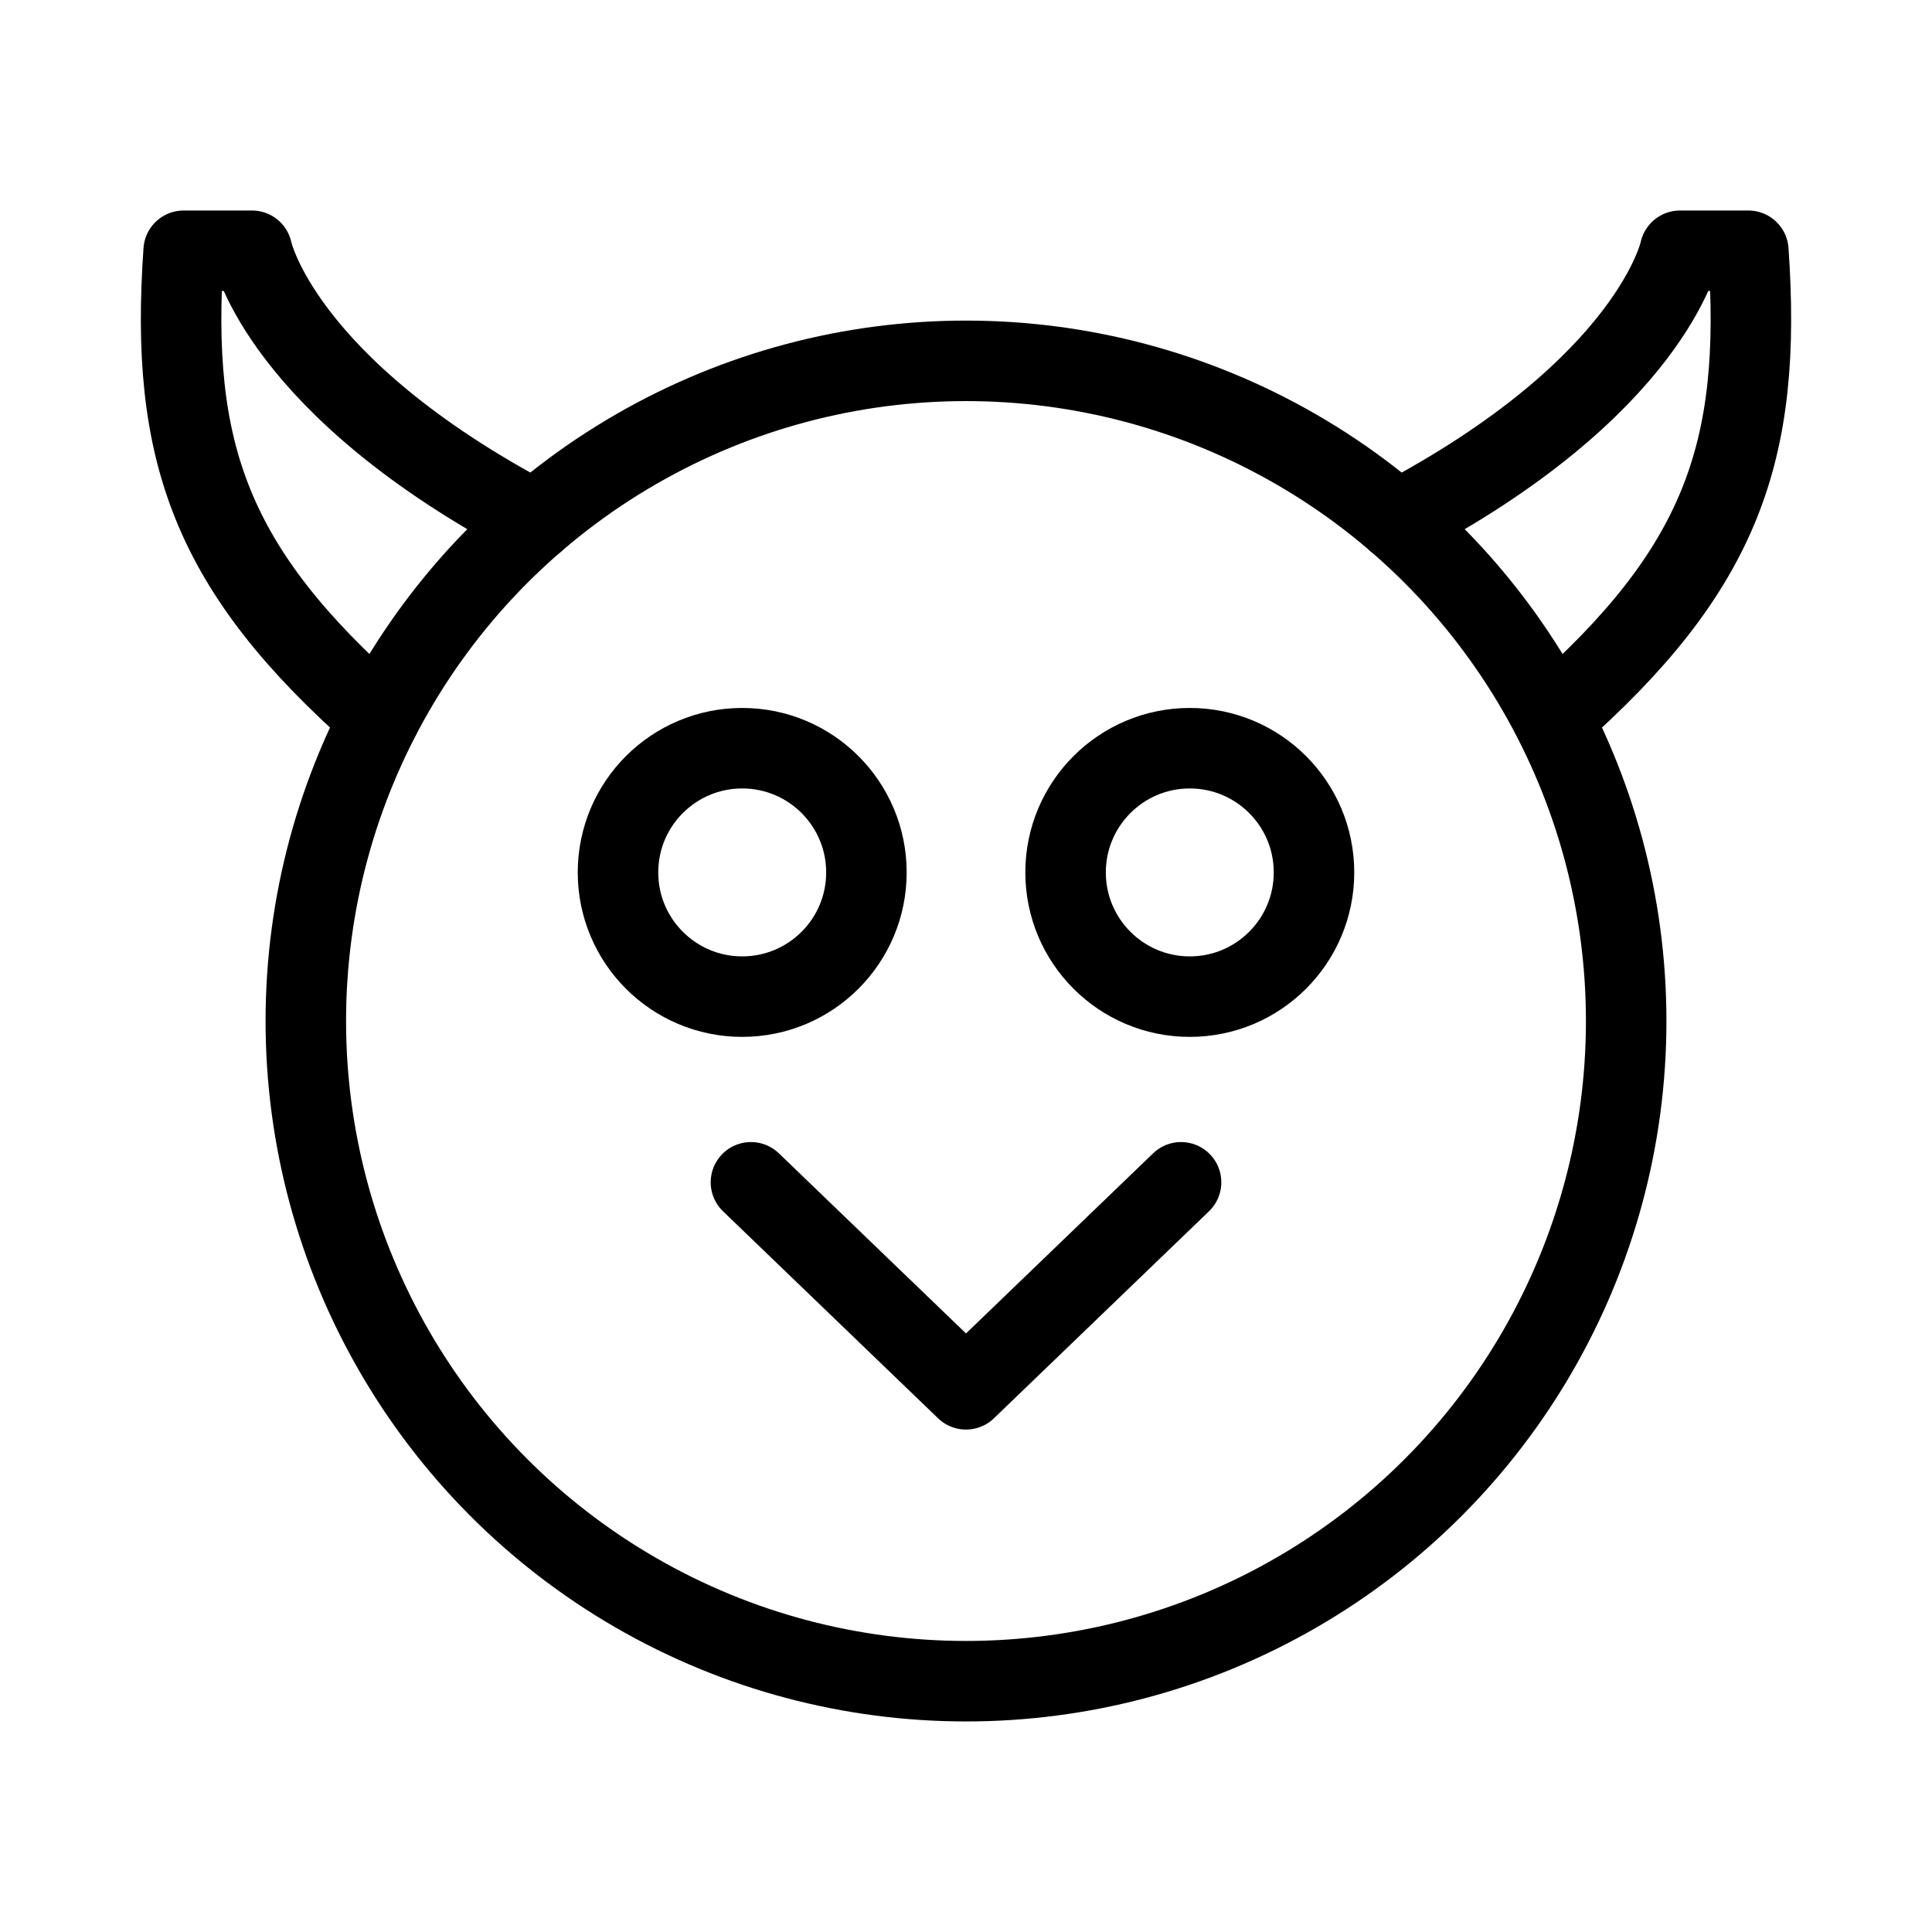 <?xml version="1.0" encoding="UTF-8"?><svg id="b" xmlns="http://www.w3.org/2000/svg" viewBox="0 0 48 48"><defs><style>.c{stroke-width:2px;fill:none;stroke:#000;stroke-linecap:round;stroke-linejoin:round;}</style></defs><circle class="c" cx="24" cy="25.367" r="16.402"/><circle class="c" cx="18.44" cy="21.675" r="3.086"/><path class="c" d="m13.293,12.942c-6.345-3.341-7.032-6.712-7.032-6.712h-1.698c-.349,4.993.662,7.914,4.862,11.605"/><circle class="c" cx="29.56" cy="21.675" r="3.086"/><polyline class="c" points="29.343 29.374 24 34.517 18.657 29.374"/><path class="c" d="m34.707,12.942c6.345-3.341,7.032-6.712,7.032-6.712h1.698c.349,4.993-.662,7.914-4.862,11.605"/></svg>